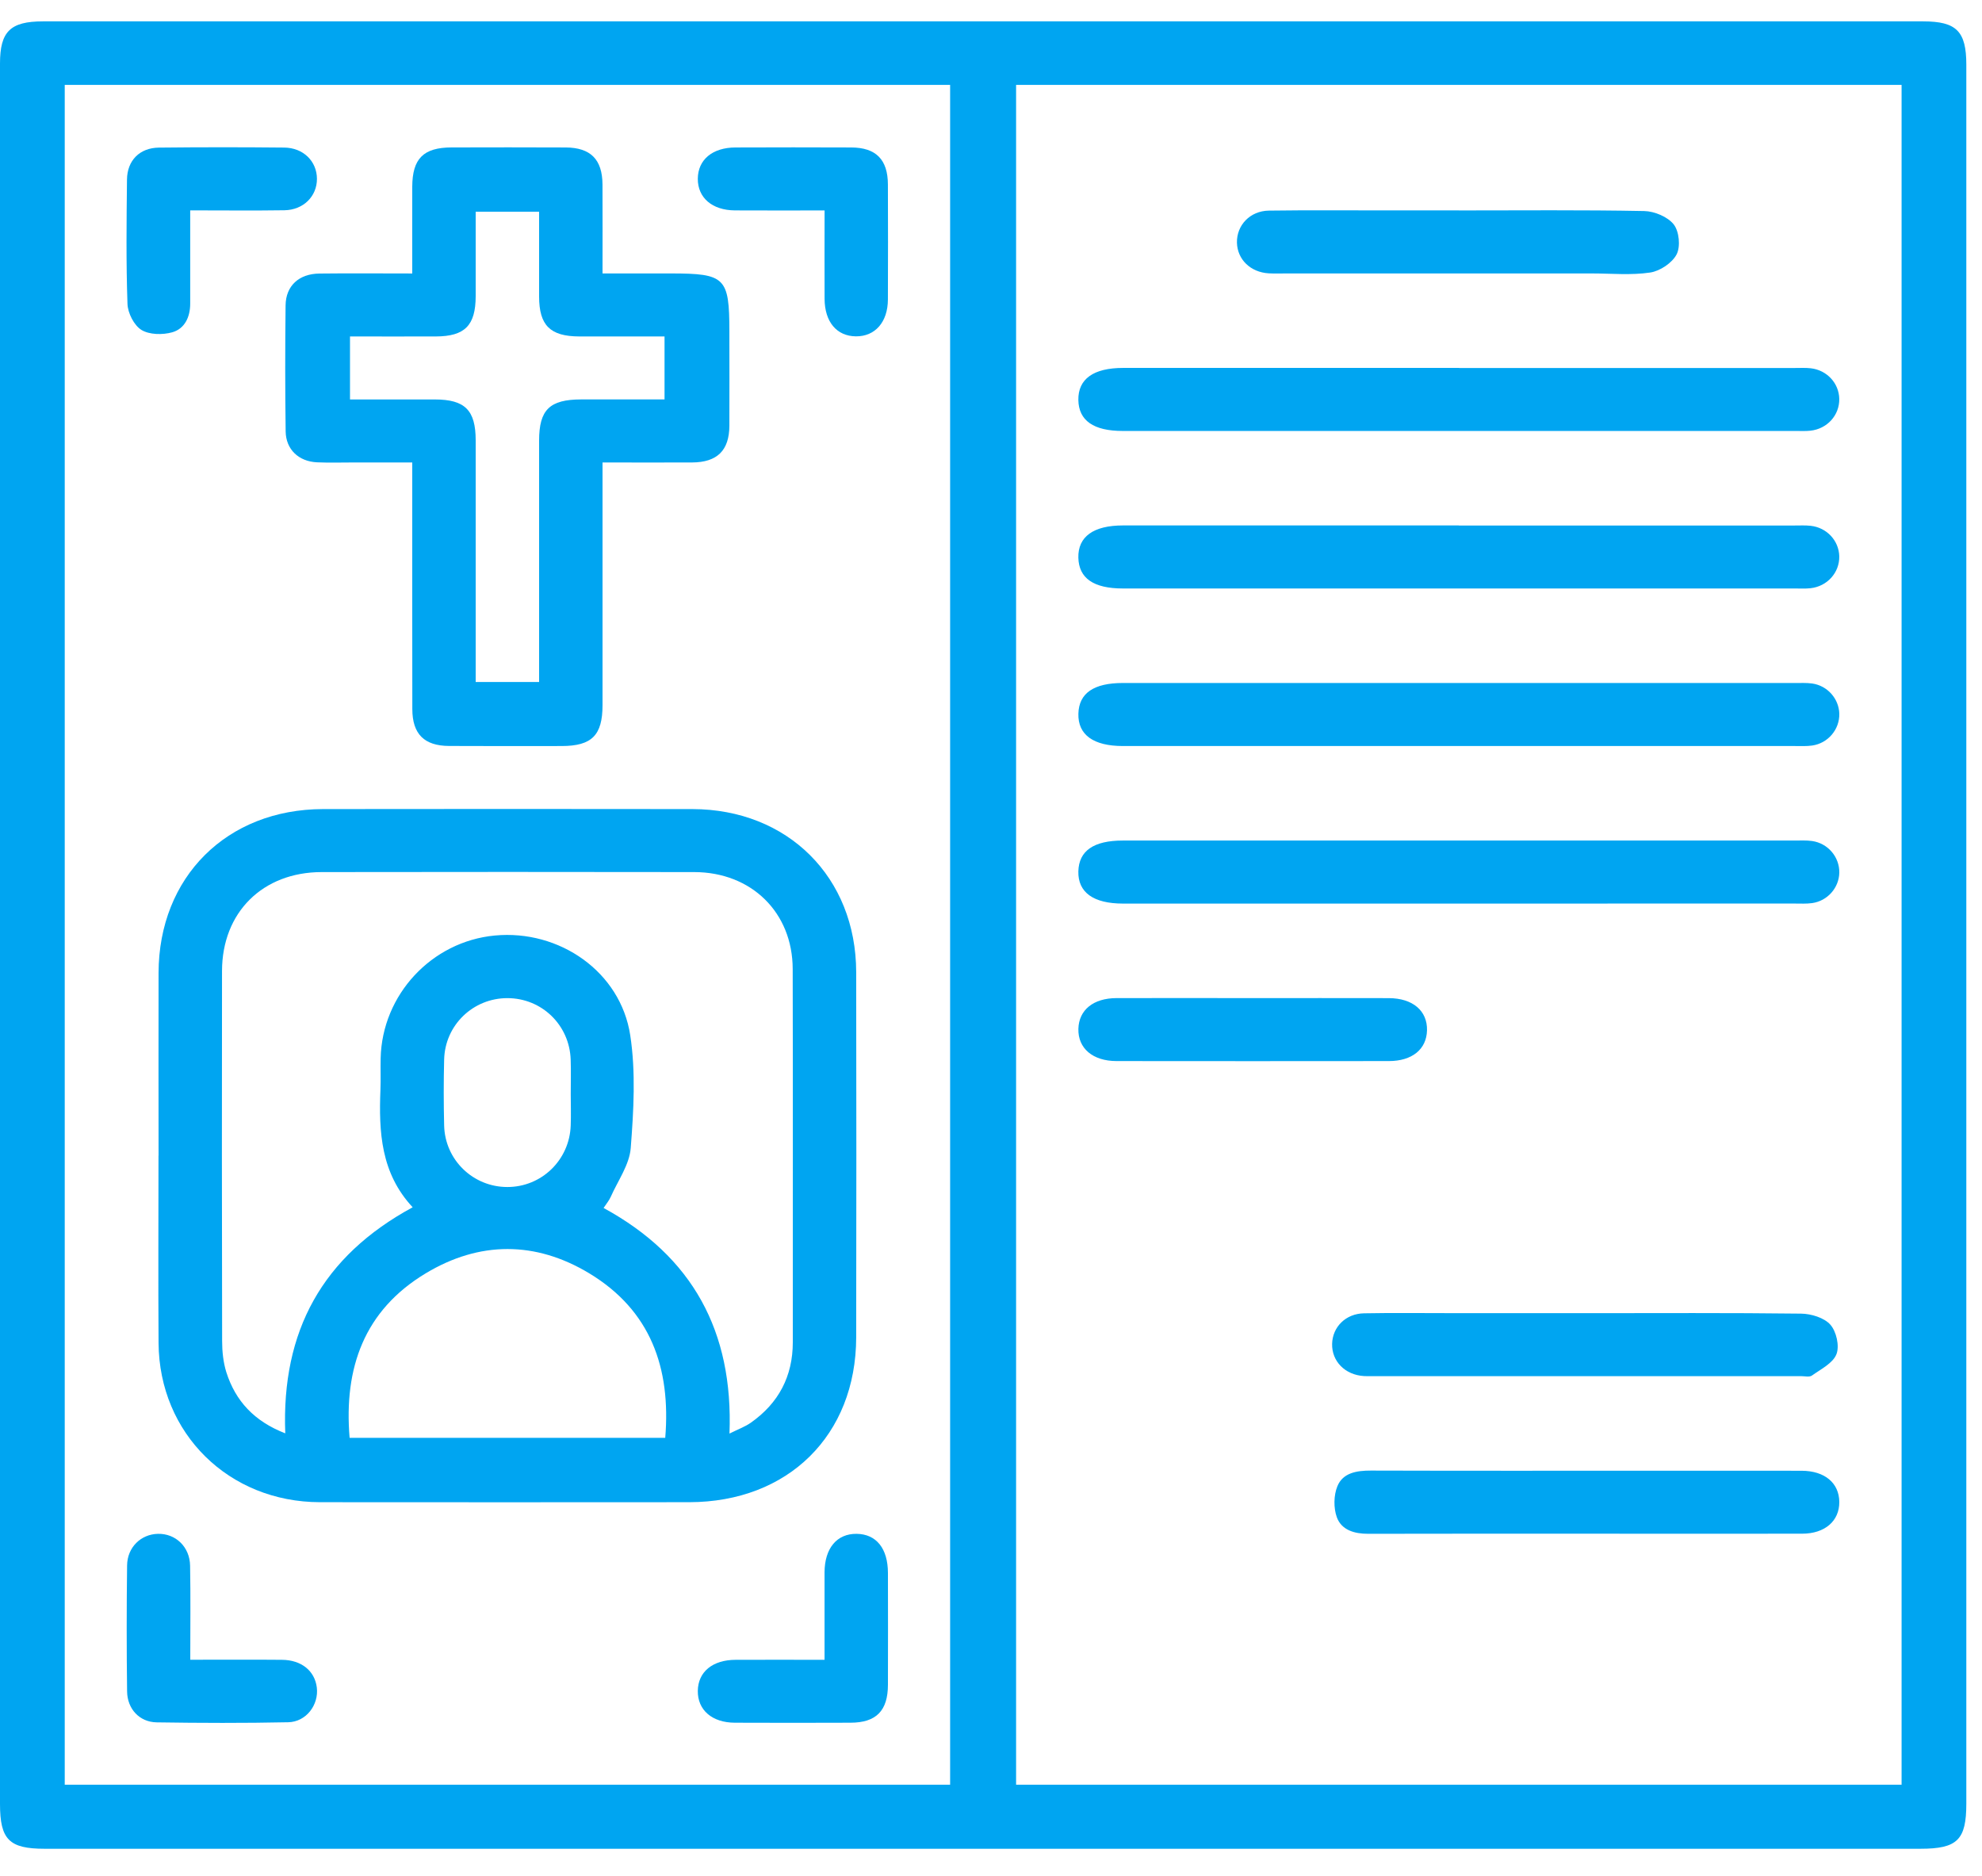 <svg width="56" height="53" viewBox="0 0 56 53" fill="none" xmlns="http://www.w3.org/2000/svg">
<path d="M27.736 52.229C18.912 52.229 10.087 52.229 1.263 52.229C0.258 52.229 0 51.97 0 50.96C0 34.571 0 18.182 0 1.793C0 0.89 0.292 0.604 1.211 0.604C18.921 0.604 36.63 0.604 54.339 0.604C55.279 0.604 55.557 0.884 55.557 1.829C55.557 18.203 55.557 34.578 55.557 50.952C55.557 51.98 55.304 52.229 54.256 52.229C45.417 52.229 36.577 52.229 27.738 52.229H27.736ZM28.709 2.398V50.42H53.728V2.399H28.709V2.398ZM1.829 2.398V50.419H26.845V2.399H1.829V2.398Z" fill="#00A5F1"/>
<path d="M41.226 10.396C44.389 10.396 47.552 10.396 50.715 10.396C50.864 10.396 51.014 10.387 51.162 10.404C51.619 10.456 51.96 10.827 51.967 11.27C51.975 11.73 51.626 12.118 51.148 12.168C51.015 12.182 50.88 12.175 50.746 12.175C44.404 12.175 38.063 12.175 31.721 12.175C30.898 12.175 30.478 11.881 30.468 11.3C30.459 10.706 30.895 10.394 31.735 10.394C34.899 10.394 38.062 10.394 41.225 10.394L41.226 10.396Z" fill="#00A5F1"/>
<path d="M41.22 14.846C44.383 14.846 47.546 14.846 50.709 14.846C50.858 14.846 51.009 14.838 51.157 14.854C51.615 14.904 51.956 15.272 51.967 15.715C51.977 16.175 51.629 16.566 51.153 16.618C51.005 16.634 50.855 16.625 50.706 16.625C44.38 16.625 38.052 16.625 31.726 16.625C30.898 16.625 30.482 16.336 30.468 15.755C30.455 15.161 30.894 14.844 31.73 14.844C34.893 14.844 38.056 14.844 41.219 14.844L41.22 14.846Z" fill="#00A5F1"/>
<path d="M41.218 19.296C44.382 19.296 47.545 19.296 50.708 19.296C50.872 19.296 51.038 19.287 51.2 19.309C51.633 19.37 51.957 19.738 51.968 20.163C51.979 20.605 51.651 20.998 51.201 21.062C51.039 21.085 50.873 21.076 50.709 21.076C44.383 21.076 38.055 21.076 31.729 21.076C30.892 21.076 30.454 20.758 30.469 20.164C30.484 19.583 30.901 19.295 31.729 19.295C34.892 19.295 38.055 19.295 41.218 19.295V19.296Z" fill="#00A5F1"/>
<path d="M41.216 23.746C44.379 23.746 47.542 23.746 50.705 23.746C50.869 23.746 51.036 23.736 51.197 23.759C51.648 23.822 51.977 24.213 51.968 24.656C51.959 25.081 51.636 25.451 51.202 25.513C51.041 25.536 50.874 25.526 50.71 25.526C44.384 25.526 38.057 25.527 31.731 25.527C30.893 25.527 30.455 25.211 30.468 24.618C30.482 24.036 30.9 23.746 31.725 23.746C34.888 23.746 38.051 23.746 41.215 23.746H41.216Z" fill="#00A5F1"/>
<path d="M44.803 37.098C46.832 37.098 48.86 37.086 50.888 37.111C51.173 37.115 51.541 37.226 51.715 37.423C51.886 37.616 51.979 38.027 51.887 38.258C51.788 38.511 51.448 38.68 51.195 38.86C51.124 38.911 50.991 38.877 50.887 38.877C46.831 38.877 42.773 38.877 38.717 38.877C38.657 38.877 38.598 38.879 38.538 38.875C38.005 38.843 37.626 38.459 37.638 37.964C37.65 37.488 38.022 37.112 38.538 37.102C39.344 37.087 40.15 37.097 40.954 37.097C42.237 37.097 43.52 37.097 44.802 37.097L44.803 37.098Z" fill="#00A5F1"/>
<path d="M44.788 43.328C42.745 43.328 40.701 43.326 38.658 43.331C38.268 43.332 37.903 43.226 37.771 42.863C37.677 42.602 37.682 42.245 37.786 41.989C37.94 41.608 38.332 41.544 38.732 41.545C41.357 41.553 43.982 41.549 46.608 41.549C48.039 41.549 49.471 41.547 50.903 41.55C51.556 41.552 51.963 41.894 51.968 42.431C51.972 42.969 51.562 43.327 50.919 43.328C48.876 43.331 46.832 43.328 44.788 43.328H44.788Z" fill="#00A5F1"/>
<path d="M41.22 5.945C42.965 5.945 44.71 5.928 46.454 5.962C46.743 5.967 47.119 6.124 47.289 6.339C47.444 6.535 47.486 6.964 47.372 7.186C47.247 7.427 46.903 7.658 46.625 7.699C46.086 7.78 45.525 7.725 44.974 7.725C42.096 7.725 39.217 7.725 36.34 7.725C36.176 7.725 36.011 7.731 35.848 7.722C35.333 7.693 34.96 7.33 34.949 6.855C34.939 6.362 35.319 5.957 35.853 5.95C36.956 5.935 38.06 5.944 39.163 5.944C39.849 5.944 40.535 5.944 41.221 5.944L41.22 5.945Z" fill="#00A5F1"/>
<path d="M35.393 28.197C36.675 28.197 37.957 28.195 39.239 28.198C39.916 28.2 40.332 28.555 40.319 29.108C40.306 29.643 39.899 29.976 39.241 29.976C36.677 29.979 34.112 29.979 31.549 29.976C30.875 29.976 30.455 29.616 30.469 29.066C30.483 28.532 30.891 28.199 31.547 28.197C32.829 28.194 34.111 28.197 35.393 28.197Z" fill="#00A5F1"/>
<path d="M4.48 32.647C4.48 30.927 4.476 29.207 4.48 27.487C4.486 24.777 6.407 22.862 9.128 22.857C12.607 22.853 16.085 22.852 19.563 22.857C22.257 22.862 24.186 24.782 24.191 27.463C24.197 30.904 24.197 34.344 24.191 37.784C24.185 40.547 22.267 42.435 19.474 42.438C15.996 42.441 12.518 42.441 9.04 42.438C6.466 42.435 4.498 40.499 4.48 37.942C4.468 36.178 4.478 34.413 4.478 32.649L4.48 32.647ZM11.66 34.107C10.758 33.14 10.702 31.977 10.749 30.786C10.761 30.49 10.748 30.193 10.755 29.896C10.796 28.1 12.196 26.597 13.981 26.429C15.806 26.257 17.533 27.453 17.807 29.247C17.966 30.287 17.903 31.374 17.821 32.431C17.785 32.904 17.458 33.355 17.256 33.812C17.21 33.916 17.132 34.007 17.054 34.126C19.569 35.496 20.722 37.615 20.611 40.499C20.86 40.375 21.054 40.306 21.216 40.191C22.001 39.639 22.4 38.879 22.4 37.919C22.4 34.404 22.405 30.89 22.397 27.375C22.394 25.778 21.232 24.639 19.615 24.637C16.107 24.631 12.599 24.632 9.09 24.637C7.421 24.638 6.275 25.776 6.273 27.432C6.268 30.917 6.268 34.401 6.276 37.887C6.276 38.18 6.308 38.485 6.394 38.763C6.653 39.58 7.184 40.153 8.06 40.493C7.948 37.604 9.11 35.489 11.659 34.107H11.66ZM9.878 40.62H18.796C18.959 38.642 18.38 37.019 16.65 35.973C15.131 35.056 13.543 35.058 12.024 35.975C10.292 37.02 9.712 38.641 9.878 40.62ZM16.126 30.91C16.126 30.584 16.135 30.258 16.124 29.933C16.091 28.956 15.306 28.198 14.335 28.198C13.367 28.198 12.573 28.959 12.549 29.933C12.533 30.555 12.534 31.177 12.549 31.797C12.573 32.771 13.368 33.534 14.335 33.534C15.302 33.534 16.09 32.773 16.125 31.797C16.136 31.502 16.127 31.205 16.126 30.91Z" fill="#00A5F1"/>
<path d="M11.648 7.726C11.648 6.87 11.645 6.073 11.648 5.275C11.651 4.481 11.963 4.168 12.757 4.165C13.833 4.162 14.907 4.161 15.982 4.166C16.687 4.17 17.018 4.504 17.023 5.21C17.027 6.024 17.024 6.838 17.024 7.725C17.683 7.725 18.319 7.725 18.953 7.725C20.492 7.725 20.607 7.84 20.608 9.361C20.608 10.251 20.612 11.141 20.608 12.03C20.604 12.727 20.264 13.06 19.557 13.065C18.737 13.069 17.917 13.065 17.024 13.065C17.024 13.247 17.024 13.403 17.024 13.559C17.024 15.68 17.024 17.8 17.024 19.921C17.024 20.772 16.721 21.075 15.87 21.076C14.81 21.077 13.75 21.08 12.69 21.074C11.986 21.071 11.651 20.737 11.65 20.032C11.646 17.897 11.648 15.761 11.648 13.625C11.648 13.463 11.648 13.301 11.648 13.065C11.08 13.065 10.534 13.065 9.989 13.065C9.646 13.065 9.302 13.076 8.959 13.061C8.441 13.038 8.078 12.699 8.071 12.187C8.055 11 8.055 9.814 8.069 8.627C8.075 8.075 8.447 7.735 9.023 7.728C9.873 7.718 10.722 7.726 11.647 7.726H11.648ZM9.889 9.505V11.285C10.71 11.285 11.498 11.285 12.287 11.285C13.137 11.286 13.44 11.588 13.44 12.44C13.441 14.544 13.44 16.649 13.44 18.753C13.44 18.924 13.44 19.095 13.44 19.267H15.232C15.232 19.081 15.232 18.921 15.232 18.761C15.232 16.657 15.232 14.552 15.232 12.448C15.232 11.575 15.529 11.286 16.422 11.284C17.206 11.284 17.992 11.284 18.776 11.284V9.505C17.947 9.505 17.157 9.507 16.367 9.505C15.544 9.502 15.233 9.193 15.232 8.377C15.23 7.582 15.232 6.786 15.232 5.981H13.44C13.44 6.801 13.442 7.585 13.44 8.368C13.438 9.195 13.134 9.502 12.314 9.505C11.512 9.508 10.711 9.505 9.889 9.505Z" fill="#00A5F1"/>
<path d="M5.374 5.943C5.374 6.864 5.374 7.722 5.374 8.579C5.374 8.954 5.22 9.288 4.865 9.388C4.594 9.464 4.219 9.458 3.995 9.32C3.786 9.19 3.611 8.843 3.602 8.586C3.561 7.416 3.575 6.244 3.588 5.073C3.594 4.531 3.948 4.176 4.491 4.17C5.67 4.157 6.849 4.157 8.029 4.169C8.571 4.174 8.953 4.557 8.955 5.051C8.957 5.545 8.573 5.932 8.034 5.94C7.17 5.953 6.306 5.943 5.374 5.943Z" fill="#00A5F1"/>
<path d="M23.297 5.945C22.406 5.945 21.586 5.949 20.767 5.944C20.122 5.941 19.712 5.586 19.716 5.048C19.721 4.511 20.129 4.168 20.782 4.166C21.871 4.162 22.961 4.161 24.051 4.166C24.75 4.169 25.085 4.507 25.087 5.212C25.092 6.295 25.091 7.377 25.087 8.46C25.085 9.1 24.725 9.507 24.183 9.502C23.641 9.497 23.301 9.094 23.298 8.442C23.294 7.629 23.298 6.817 23.298 5.945H23.297Z" fill="#00A5F1"/>
<path d="M5.374 46.889C6.274 46.889 7.12 46.883 7.967 46.891C8.515 46.895 8.892 47.202 8.951 47.67C9.013 48.16 8.653 48.645 8.142 48.655C6.904 48.681 5.664 48.677 4.426 48.658C3.941 48.65 3.596 48.278 3.591 47.783C3.576 46.597 3.576 45.41 3.591 44.224C3.597 43.712 3.982 43.342 4.463 43.332C4.962 43.321 5.362 43.699 5.371 44.232C5.387 45.091 5.376 45.951 5.376 46.889H5.374Z" fill="#00A5F1"/>
<path d="M23.297 46.889C23.297 46.016 23.295 45.217 23.297 44.418C23.3 43.739 23.646 43.325 24.203 43.332C24.759 43.338 25.087 43.745 25.088 44.437C25.09 45.49 25.092 46.542 25.088 47.596C25.087 48.33 24.757 48.666 24.032 48.668C22.942 48.673 21.853 48.672 20.763 48.668C20.118 48.666 19.709 48.309 19.716 47.768C19.724 47.231 20.131 46.893 20.786 46.891C21.604 46.887 22.422 46.891 23.297 46.891V46.889Z" fill="#00A5F1"/>
</svg>
